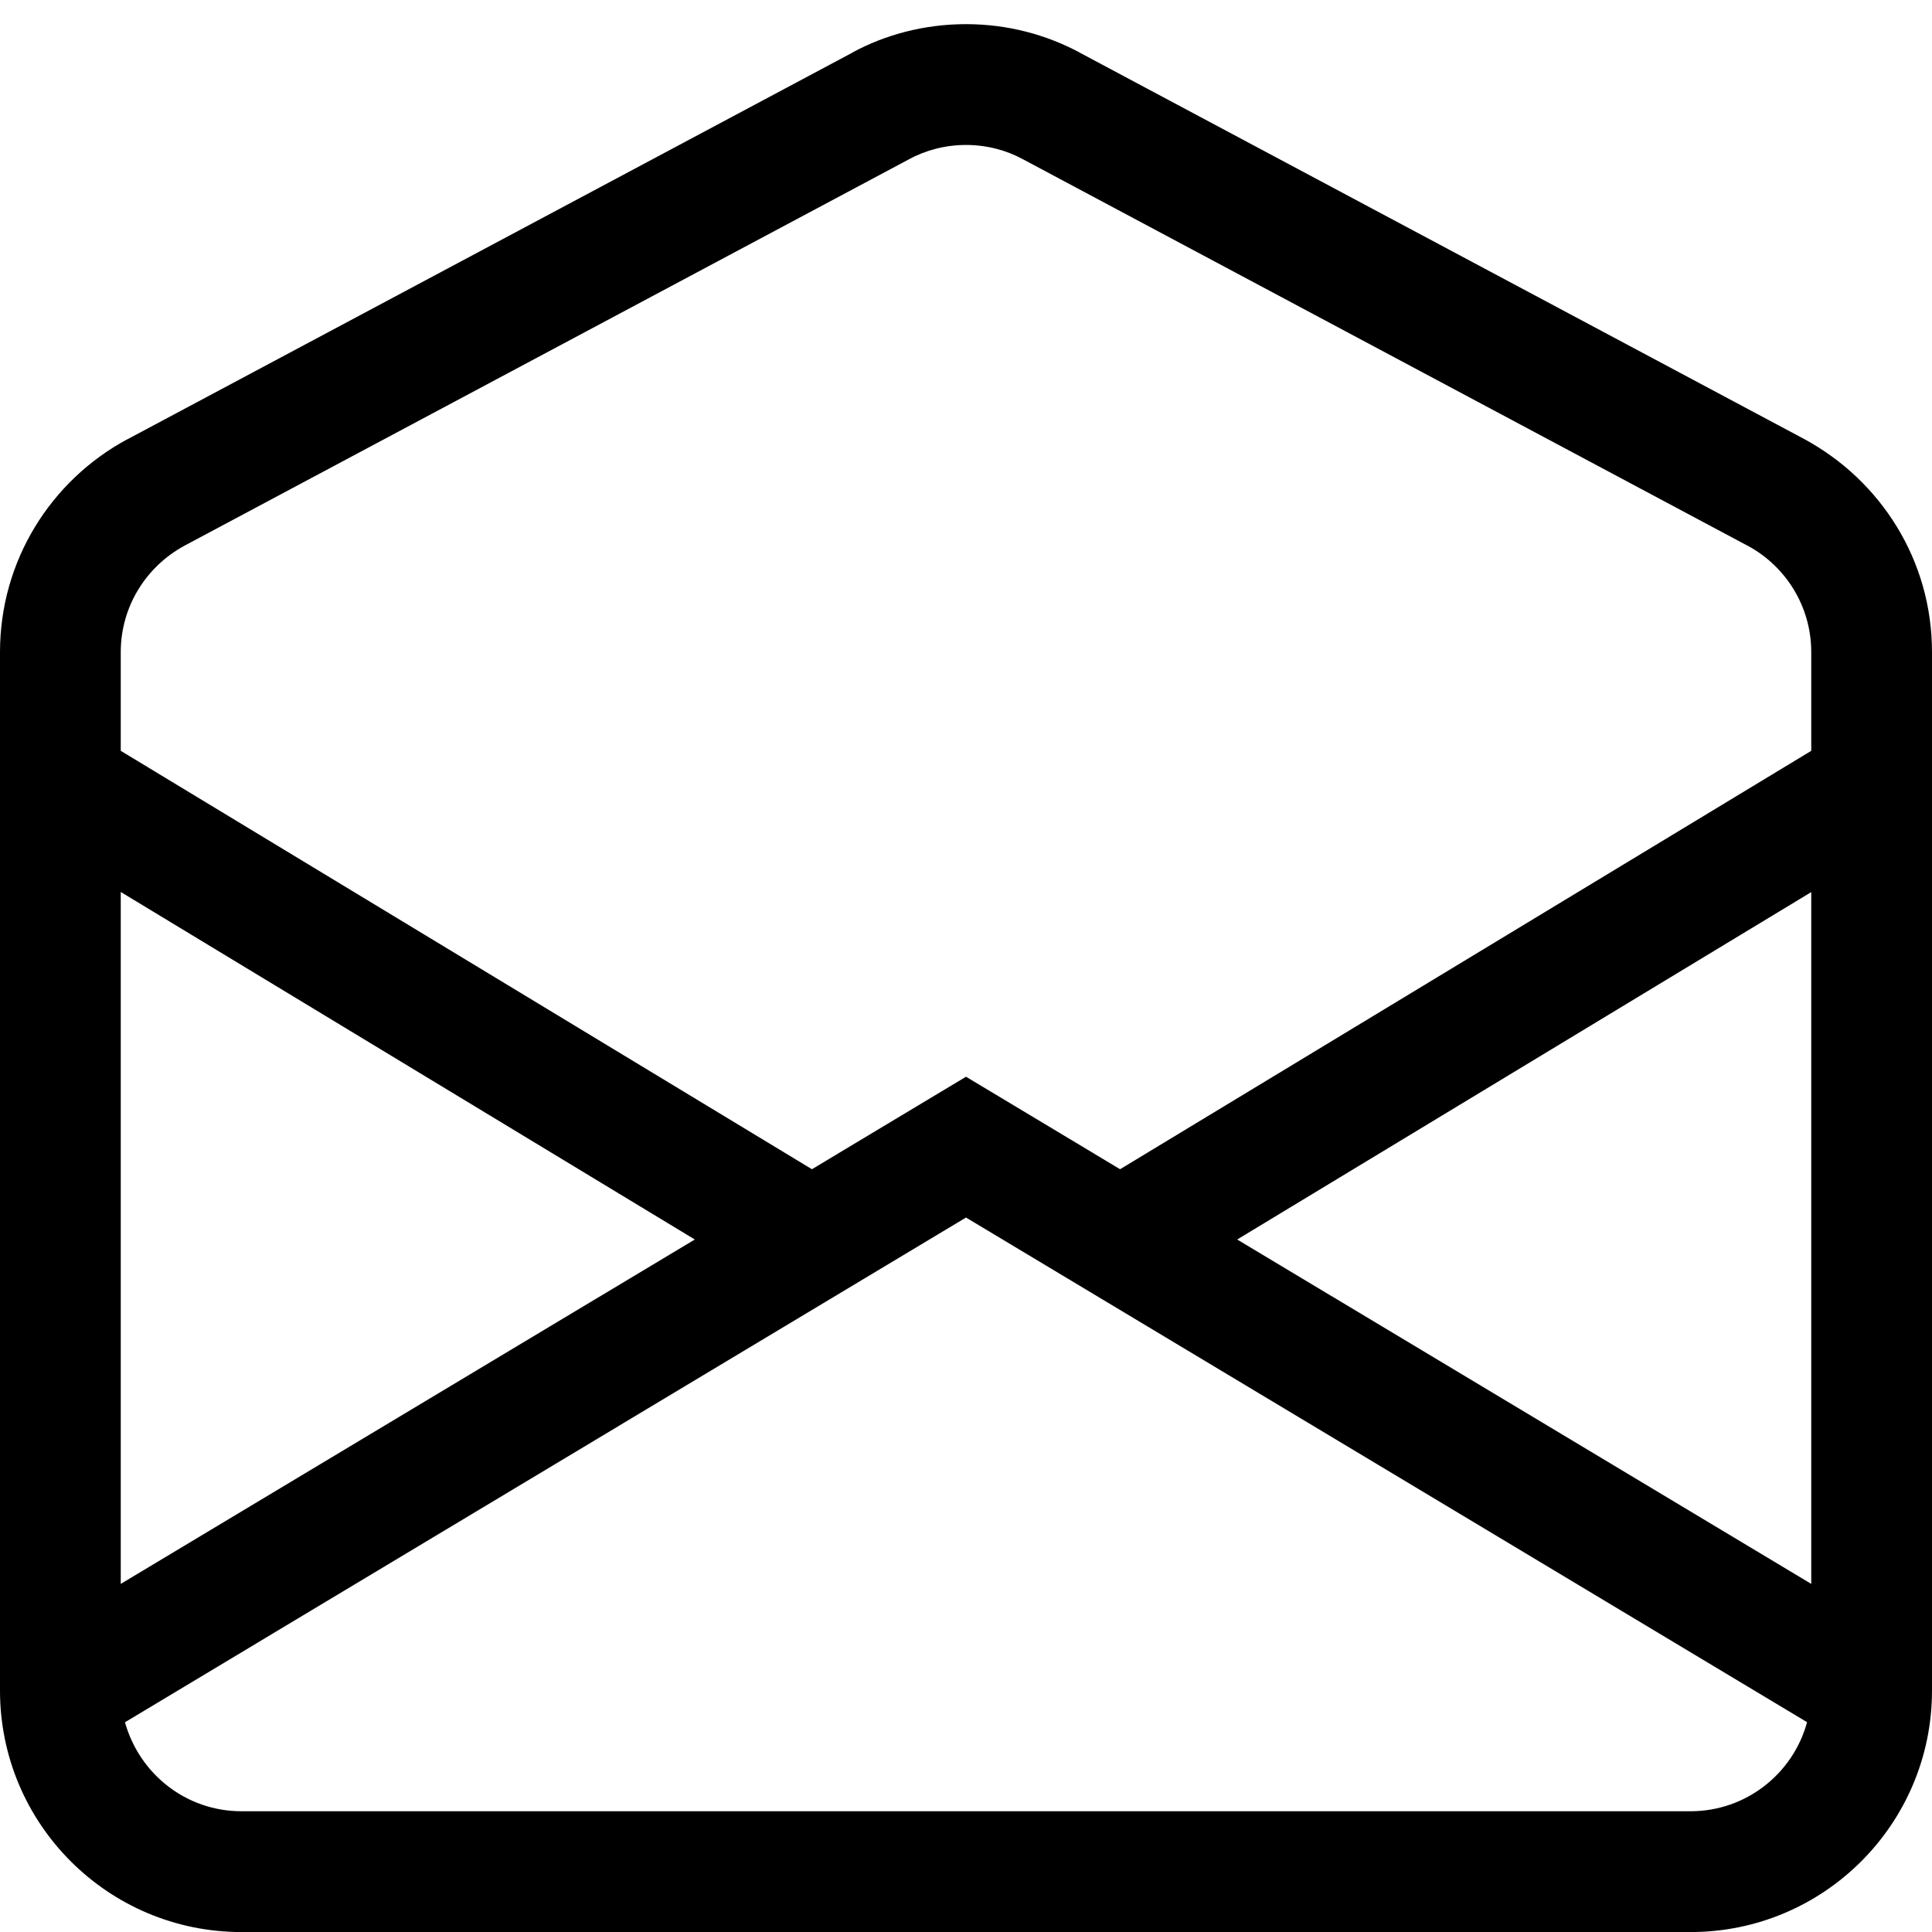 <!-- Generated by IcoMoon.io -->
<svg version="1.1" xmlns="http://www.w3.org/2000/svg" width="32" height="32" viewBox="0 0 32 32">
<title>envelope-open</title>
<path d="M16.94 2.636c-0.272-0.148-0.596-0.235-0.94-0.235s-0.668 0.087-0.951 0.24l0.011-0.005-12 6.4c-0.635 0.343-1.059 1.004-1.060 1.764v1.636l11.448 6.93 2.552-1.532 2.552 1.532 11.448-6.93v-1.636c-0.001-0.76-0.425-1.421-1.049-1.759l-0.011-0.005-12-6.4zM30 14.776l-9.508 5.754 9.508 5.704v-11.46zM29.93 28.524l-13.93-8.358-13.93 8.36c0.239 0.856 1.012 1.474 1.93 1.474 0 0 0 0 0 0h24c0.918-0 1.692-0.619 1.927-1.462l0.003-0.014zM2 26.234l9.508-5.704-9.508-5.756v11.46zM14.118 0.87c0.545-0.296 1.193-0.47 1.882-0.47s1.337 0.174 1.903 0.481l-0.021-0.010 12 6.4c1.27 0.687 2.118 2.009 2.118 3.53 0 0 0 0 0 0v-0 17.2c0 2.209-1.791 4-4 4v0h-24c-2.209 0-4-1.791-4-4v0-17.2c0-0 0-0 0-0 0-1.52 0.848-2.842 2.097-3.519l0.021-0.010 12-6.4z"></path>
</svg>
